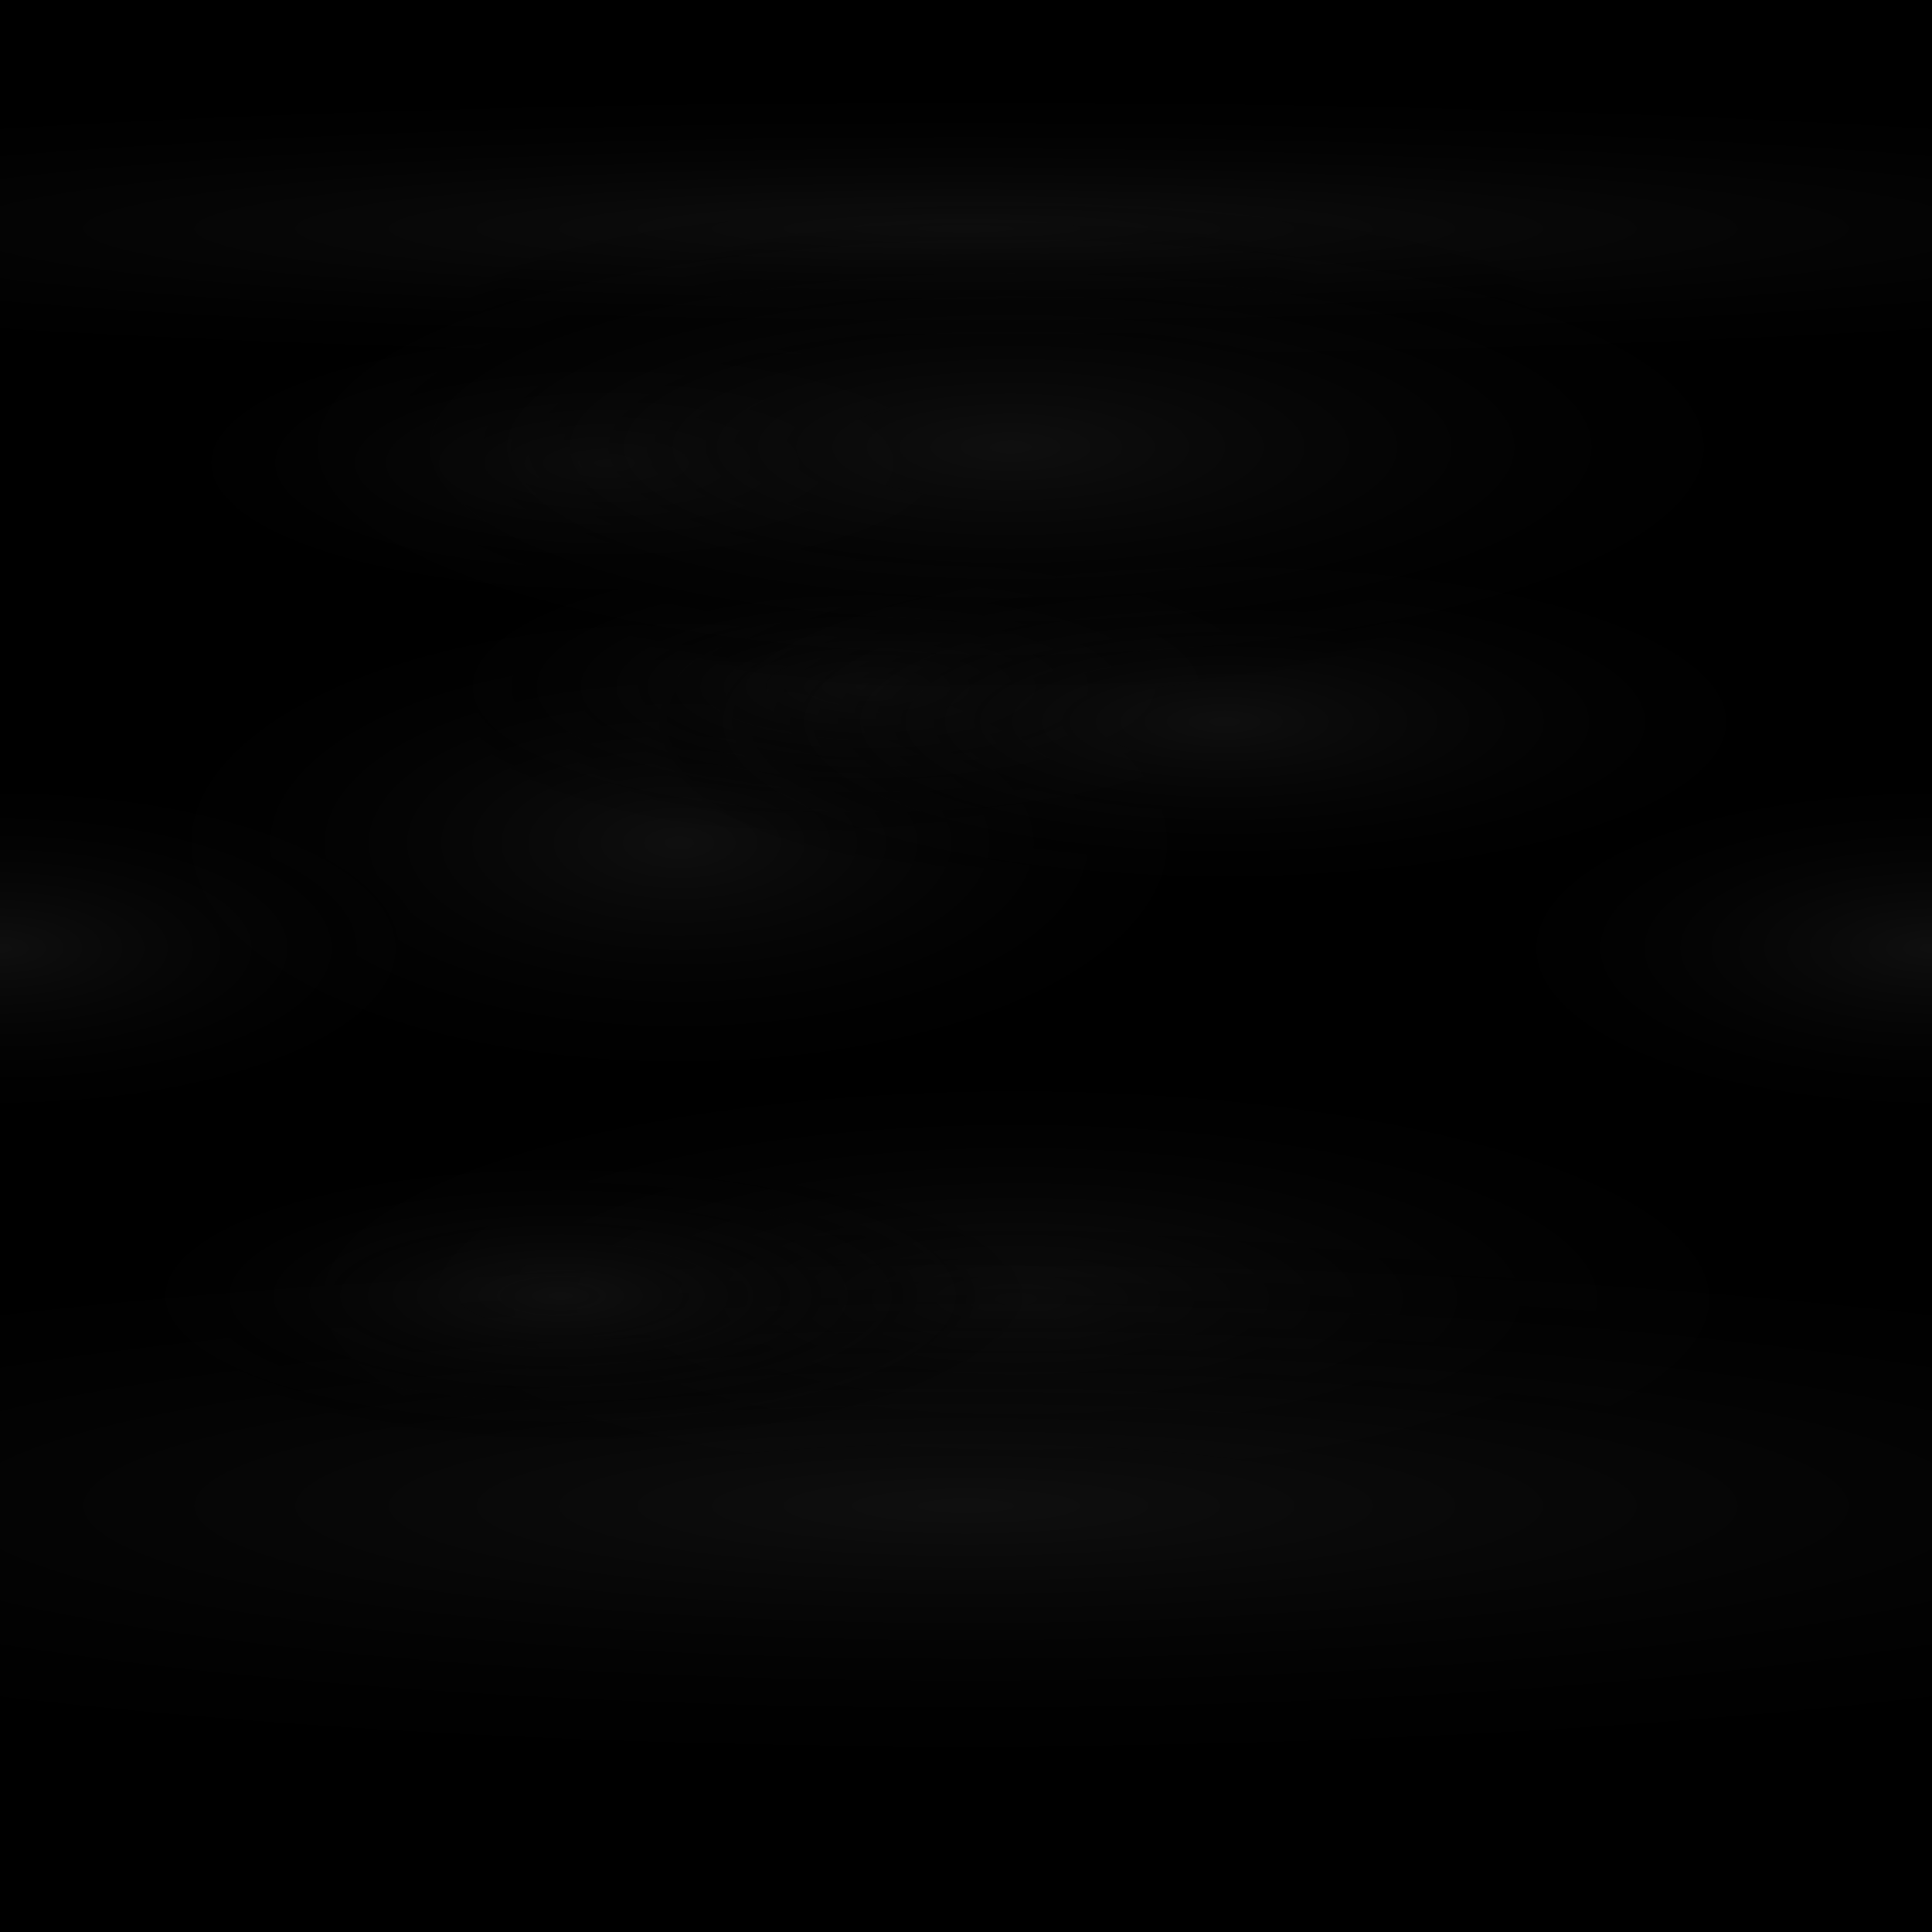 <?xml version="1.0" encoding="UTF-8" standalone="no"?>
<!-- Created with Inkscape (http://www.inkscape.org/) -->
<svg
   xmlns:dc="http://purl.org/dc/elements/1.1/"
   xmlns:cc="http://creativecommons.org/ns#"
   xmlns:rdf="http://www.w3.org/1999/02/22-rdf-syntax-ns#"
   xmlns:svg="http://www.w3.org/2000/svg"
   xmlns="http://www.w3.org/2000/svg"
   xmlns:xlink="http://www.w3.org/1999/xlink"
   xmlns:sodipodi="http://sodipodi.sourceforge.net/DTD/sodipodi-0.dtd"
   xmlns:inkscape="http://www.inkscape.org/namespaces/inkscape"
   width="1024"
   height="1024"
   id="svg2"
   sodipodi:version="0.32"
   inkscape:version="0.46"
   version="1.0"
   sodipodi:docname="wheel-src-2.svg"
   inkscape:output_extension="org.inkscape.output.svg.inkscape"
   inkscape:export-filename="/home/vicente/Escriptori/mp1-vicente/wheel-src-2.png"
   inkscape:export-xdpi="90"
   inkscape:export-ydpi="90">
  <defs
     id="defs4">
    <linearGradient
       id="linearGradient3213">
      <stop
         style="stop-color:#101010;stop-opacity:0.953;"
         offset="0"
         id="stop3215" />
      <stop
         style="stop-color:#000000;stop-opacity:0;"
         offset="1"
         id="stop3217" />
    </linearGradient>
    <inkscape:perspective
       sodipodi:type="inkscape:persp3d"
       inkscape:vp_x="0 : 526.18109 : 1"
       inkscape:vp_y="0 : 1000 : 0"
       inkscape:vp_z="744.09448 : 526.18109 : 1"
       inkscape:persp3d-origin="372.04724 : 350.78739 : 1"
       id="perspective10" />
    <radialGradient
       inkscape:collect="always"
       xlink:href="#linearGradient3213"
       id="radialGradient3221"
       cx="254.286"
       cy="366.857"
       fx="254.286"
       fy="366.857"
       r="142.857"
       gradientTransform="matrix(1,0,0,0.38,0,227.451)"
       gradientUnits="userSpaceOnUse" />
    <radialGradient
       inkscape:collect="always"
       xlink:href="#linearGradient3213"
       id="radialGradient3225"
       gradientUnits="userSpaceOnUse"
       gradientTransform="matrix(1,0,0,0.38,0,227.451)"
       cx="254.286"
       cy="366.857"
       fx="254.286"
       fy="366.857"
       r="142.857" />
    <radialGradient
       inkscape:collect="always"
       xlink:href="#linearGradient3213"
       id="radialGradient3229"
       gradientUnits="userSpaceOnUse"
       gradientTransform="matrix(1,0,0,0.38,0,227.451)"
       cx="254.286"
       cy="366.857"
       fx="254.286"
       fy="366.857"
       r="142.857" />
    <radialGradient
       inkscape:collect="always"
       xlink:href="#linearGradient3213"
       id="radialGradient3233"
       gradientUnits="userSpaceOnUse"
       gradientTransform="matrix(1,0,0,0.38,0,227.451)"
       cx="254.286"
       cy="366.857"
       fx="254.286"
       fy="366.857"
       r="142.857" />
    <radialGradient
       inkscape:collect="always"
       xlink:href="#linearGradient3213"
       id="radialGradient3237"
       gradientUnits="userSpaceOnUse"
       gradientTransform="matrix(1,0,0,0.38,0,227.451)"
       cx="254.286"
       cy="366.857"
       fx="254.286"
       fy="366.857"
       r="142.857" />
    <radialGradient
       inkscape:collect="always"
       xlink:href="#linearGradient3213"
       id="radialGradient3241"
       gradientUnits="userSpaceOnUse"
       gradientTransform="matrix(1,0,0,0.38,0,227.451)"
       cx="254.286"
       cy="366.857"
       fx="254.286"
       fy="366.857"
       r="142.857" />
    <radialGradient
       inkscape:collect="always"
       xlink:href="#linearGradient3213"
       id="radialGradient3245"
       gradientUnits="userSpaceOnUse"
       gradientTransform="matrix(1,0,0,0.38,0,227.451)"
       cx="254.286"
       cy="366.857"
       fx="254.286"
       fy="366.857"
       r="142.857" />
    <radialGradient
       inkscape:collect="always"
       xlink:href="#linearGradient3213"
       id="radialGradient3249"
       gradientUnits="userSpaceOnUse"
       gradientTransform="matrix(1,0,0,0.38,0,227.451)"
       cx="254.286"
       cy="366.857"
       fx="254.286"
       fy="366.857"
       r="142.857" />
    <radialGradient
       inkscape:collect="always"
       xlink:href="#linearGradient3213"
       id="radialGradient3253"
       gradientUnits="userSpaceOnUse"
       gradientTransform="matrix(1,0,0,0.38,0,227.451)"
       cx="254.286"
       cy="366.857"
       fx="254.286"
       fy="366.857"
       r="142.857" />
    <radialGradient
       inkscape:collect="always"
       xlink:href="#linearGradient3213"
       id="radialGradient3257"
       gradientUnits="userSpaceOnUse"
       gradientTransform="matrix(1,0,0,0.38,0,227.451)"
       cx="254.286"
       cy="366.857"
       fx="254.286"
       fy="366.857"
       r="142.857" />
    <radialGradient
       inkscape:collect="always"
       xlink:href="#linearGradient3213"
       id="radialGradient3261"
       gradientUnits="userSpaceOnUse"
       gradientTransform="matrix(1,0,0,0.38,0,227.451)"
       cx="254.286"
       cy="366.857"
       fx="254.286"
       fy="366.857"
       r="142.857" />
  </defs>
  <sodipodi:namedview
     id="base"
     pagecolor="#ffffff"
     bordercolor="#666666"
     borderopacity="1.0"
     gridtolerance="10000"
     guidetolerance="10"
     objecttolerance="10"
     inkscape:pageopacity="0.0"
     inkscape:pageshadow="2"
     inkscape:zoom="0.35"
     inkscape:cx="-115"
     inkscape:cy="977.14286"
     inkscape:document-units="px"
     inkscape:current-layer="capa1"
     showgrid="false"
     inkscape:window-width="1280"
     inkscape:window-height="723"
     inkscape:window-x="0"
     inkscape:window-y="25" />
  <g
     inkscape:label="Capa 1"
     inkscape:groupmode="layer"
     id="capa1">
    <rect
       style="opacity:1;fill:#000000;fill-opacity:1;fill-rule:nonzero;stroke:none;stroke-width:4;stroke-linecap:butt;stroke-linejoin:miter;stroke-miterlimit:4;stroke-dasharray:none;stroke-opacity:1"
       id="rect2383"
       width="1024"
       height="1024"
       x="0"
       y="0" />
    <path
       sodipodi:type="arc"
       style="opacity:1;fill:url(#radialGradient3221);fill-opacity:1;fill-rule:nonzero;stroke:none;stroke-width:4;stroke-linecap:butt;stroke-linejoin:miter;stroke-miterlimit:4;stroke-dasharray:none;stroke-opacity:1"
       id="path2423"
       sodipodi:cx="254.28572"
       sodipodi:cy="366.85715"
       sodipodi:rx="142.85715"
       sodipodi:ry="54.285713"
       d="M 397.143,366.857 A 142.857,54.286 0 1 1 111.429,366.857 A 142.857,54.286 0 1 1 397.143,366.857 z"
       transform="matrix(1.79,0,0,1.5,-133.743,-304.857)" />
    <path
       sodipodi:type="arc"
       style="opacity:1;fill:url(#radialGradient3225);fill-opacity:1;fill-rule:nonzero;stroke:none;stroke-width:4;stroke-linecap:butt;stroke-linejoin:miter;stroke-miterlimit:4;stroke-dasharray:none;stroke-opacity:1"
       id="path3223"
       sodipodi:cx="254.28572"
       sodipodi:cy="366.85715"
       sodipodi:rx="142.85715"
       sodipodi:ry="54.285713"
       d="M 397.143,366.857 A 142.857,54.286 0 1 1 111.429,366.857 A 142.857,54.286 0 1 1 397.143,366.857 z"
       transform="matrix(3.14,0,0,2.474,-259.886,-219.203)" />
    <path
       sodipodi:type="arc"
       style="opacity:1;fill:url(#radialGradient3229);fill-opacity:1;fill-rule:nonzero;stroke:none;stroke-width:4;stroke-linecap:butt;stroke-linejoin:miter;stroke-miterlimit:4;stroke-dasharray:none;stroke-opacity:1"
       id="path3227"
       sodipodi:cx="254.28572"
       sodipodi:cy="366.85715"
       sodipodi:rx="142.85715"
       sodipodi:ry="54.285713"
       d="M 397.143,366.857 A 142.857,54.286 0 1 1 111.429,366.857 A 142.857,54.286 0 1 1 397.143,366.857 z"
       transform="matrix(2.21,0,0,2.605,-201.971,-508.902)" />
    <path
       sodipodi:type="arc"
       style="opacity:1;fill:url(#radialGradient3233);fill-opacity:1;fill-rule:nonzero;stroke:none;stroke-width:4;stroke-linecap:butt;stroke-linejoin:miter;stroke-miterlimit:4;stroke-dasharray:none;stroke-opacity:1"
       id="path3231"
       sodipodi:cx="254.28572"
       sodipodi:cy="366.85715"
       sodipodi:rx="142.85715"
       sodipodi:ry="54.285713"
       d="M 397.143,366.857 A 142.857,54.286 0 1 1 111.429,366.857 A 142.857,54.286 0 1 1 397.143,366.857 z"
       transform="matrix(7.168,0,0,1.5,-1310.72,-429.143)" />
    <path
       transform="matrix(7.168,0,0,2.868,-1310.72,-254.015)"
       d="M 397.143,366.857 A 142.857,54.286 0 1 1 111.429,366.857 A 142.857,54.286 0 1 1 397.143,366.857 z"
       sodipodi:ry="54.285713"
       sodipodi:rx="142.85715"
       sodipodi:cy="366.85715"
       sodipodi:cx="254.28572"
       id="path3235"
       style="opacity:1;fill:url(#radialGradient3237);fill-opacity:1;fill-rule:nonzero;stroke:none;stroke-width:4;stroke-linecap:butt;stroke-linejoin:miter;stroke-miterlimit:4;stroke-dasharray:none;stroke-opacity:1"
       sodipodi:type="arc" />
    <path
       transform="matrix(1.79,0,0,1.5,4.829,-186.286)"
       d="M 397.143,366.857 A 142.857,54.286 0 1 1 111.429,366.857 A 142.857,54.286 0 1 1 397.143,366.857 z"
       sodipodi:ry="54.285713"
       sodipodi:rx="142.85715"
       sodipodi:cy="366.85715"
       sodipodi:cx="254.28572"
       id="path3239"
       style="opacity:1;fill:url(#radialGradient3241);fill-opacity:1;fill-rule:nonzero;stroke:none;stroke-width:4;stroke-linecap:butt;stroke-linejoin:miter;stroke-miterlimit:4;stroke-dasharray:none;stroke-opacity:1"
       sodipodi:type="arc" />
    <path
       sodipodi:type="arc"
       style="opacity:1;fill:url(#radialGradient3245);fill-opacity:1;fill-rule:nonzero;stroke:none;stroke-width:4;stroke-linecap:butt;stroke-linejoin:miter;stroke-miterlimit:4;stroke-dasharray:none;stroke-opacity:1"
       id="path3243"
       sodipodi:cx="254.28572"
       sodipodi:cy="366.85715"
       sodipodi:rx="142.85715"
       sodipodi:ry="54.285713"
       d="M 397.143,366.857 A 142.857,54.286 0 1 1 111.429,366.857 A 142.857,54.286 0 1 1 397.143,366.857 z"
       transform="matrix(1.79,0,0,1.5,-158.029,136.571)" />
    <path
       sodipodi:type="arc"
       style="opacity:1;fill:url(#radialGradient3249);fill-opacity:1;fill-rule:nonzero;stroke:none;stroke-width:4;stroke-linecap:butt;stroke-linejoin:miter;stroke-miterlimit:4;stroke-dasharray:none;stroke-opacity:1"
       id="path3247"
       sodipodi:cx="254.28572"
       sodipodi:cy="366.85715"
       sodipodi:rx="142.85715"
       sodipodi:ry="54.285713"
       d="M 397.143,366.857 A 142.857,54.286 0 1 1 111.429,366.857 A 142.857,54.286 0 1 1 397.143,366.857 z"
       transform="matrix(1.792,0,0,1.842,-455.68,-173.218)" />
    <path
       transform="matrix(2.272,0,0,1.842,71.406,-293.218)"
       d="M 397.143,366.857 A 142.857,54.286 0 1 1 111.429,366.857 A 142.857,54.286 0 1 1 397.143,366.857 z"
       sodipodi:ry="54.285713"
       sodipodi:rx="142.85715"
       sodipodi:cy="366.85715"
       sodipodi:cx="254.28572"
       id="path3251"
       style="opacity:1;fill:url(#radialGradient3253);fill-opacity:1;fill-rule:nonzero;stroke:none;stroke-width:4;stroke-linecap:butt;stroke-linejoin:miter;stroke-miterlimit:4;stroke-dasharray:none;stroke-opacity:1"
       sodipodi:type="arc" />
    <path
       transform="matrix(1.792,0,0,1.842,568.32,-173.218)"
       d="M 397.143,366.857 A 142.857,54.286 0 1 1 111.429,366.857 A 142.857,54.286 0 1 1 397.143,366.857 z"
       sodipodi:ry="54.285713"
       sodipodi:rx="142.85715"
       sodipodi:cy="366.85715"
       sodipodi:cx="254.28572"
       id="path3255"
       style="opacity:1;fill:url(#radialGradient3257);fill-opacity:1;fill-rule:nonzero;stroke:none;stroke-width:4;stroke-linecap:butt;stroke-linejoin:miter;stroke-miterlimit:4;stroke-dasharray:none;stroke-opacity:1"
       sodipodi:type="arc" />
    <path
       transform="matrix(3.14,0,0,2.474,-262.743,-670.632)"
       d="M 397.143,366.857 A 142.857,54.286 0 1 1 111.429,366.857 A 142.857,54.286 0 1 1 397.143,366.857 z"
       sodipodi:ry="54.285713"
       sodipodi:rx="142.85715"
       sodipodi:cy="366.85715"
       sodipodi:cx="254.28572"
       id="path3259"
       style="opacity:1;fill:url(#radialGradient3261);fill-opacity:1;fill-rule:nonzero;stroke:none;stroke-width:4;stroke-linecap:butt;stroke-linejoin:miter;stroke-miterlimit:4;stroke-dasharray:none;stroke-opacity:1"
       sodipodi:type="arc" />
  </g>
</svg>
